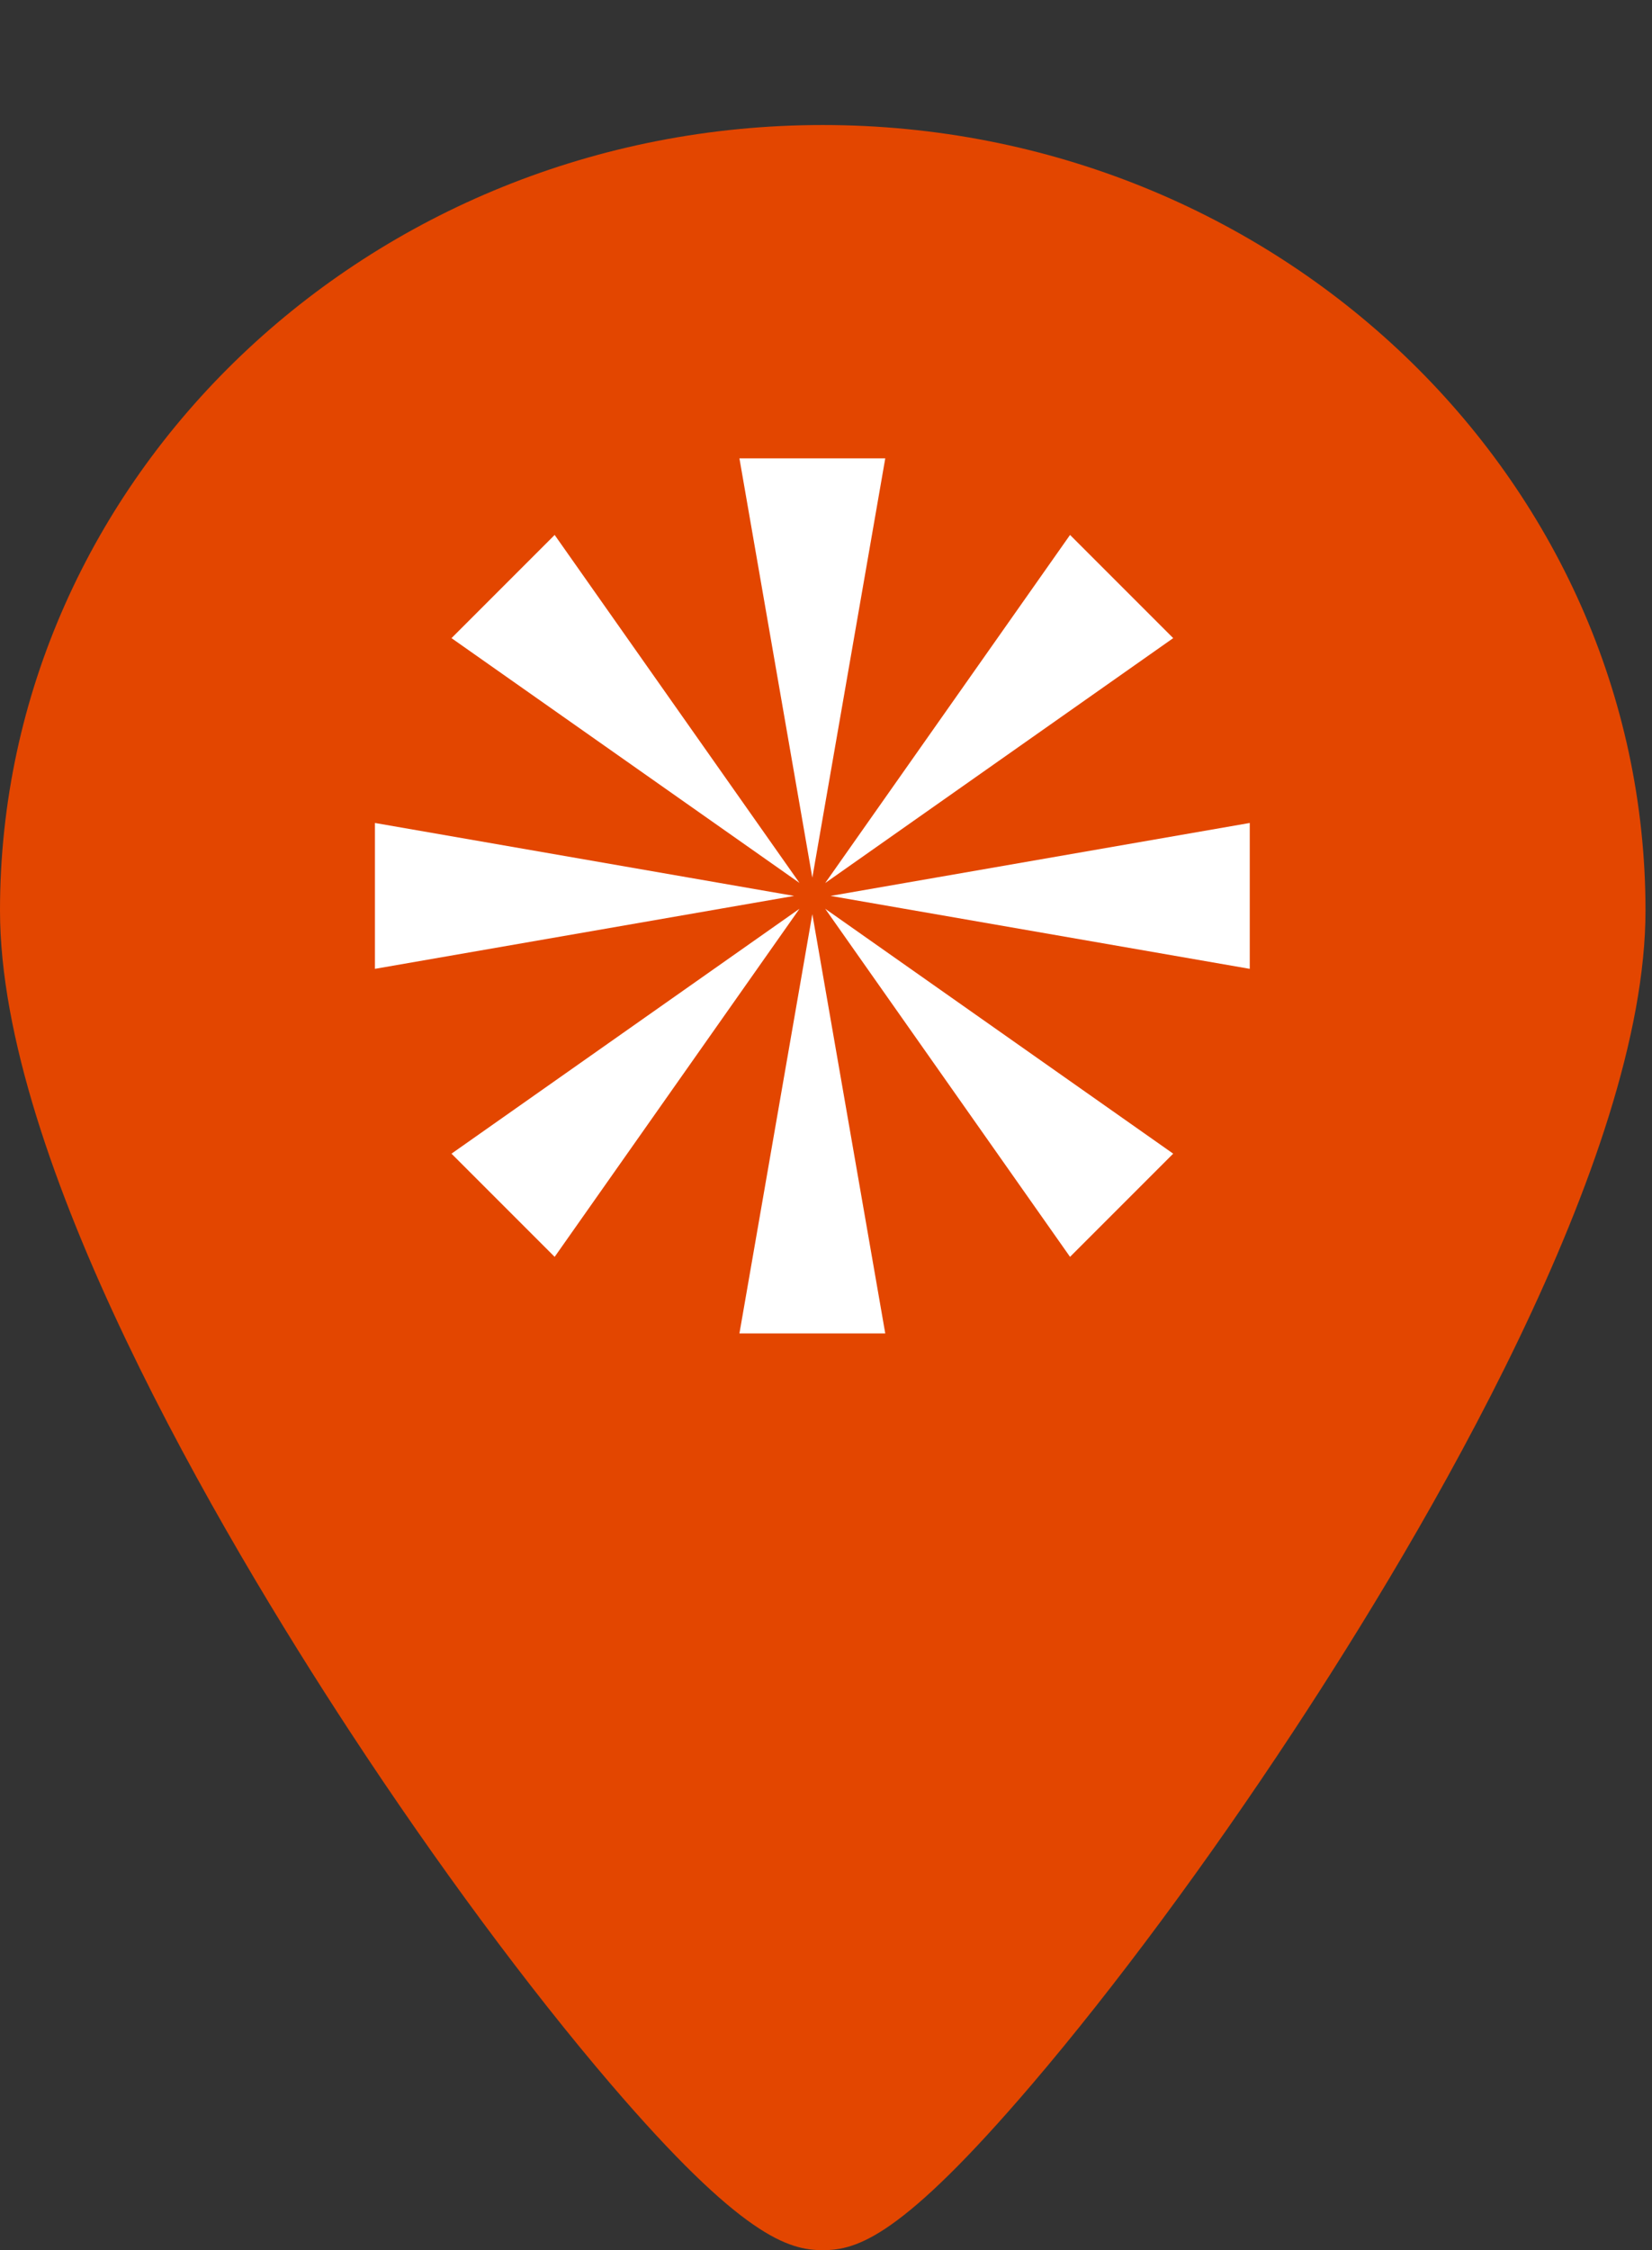 <svg width="47" height="64" viewBox="0 0 47 64" fill="none" xmlns="http://www.w3.org/2000/svg">
<rect x="0" y="0" width="47" height="64" fill="#333333" stroke="none"/>
<g clip-path="url(#clip0_406_247)">
<path d="M23.407 3.556C10.5 3.556 0 13.578 0 25.896C0 33.001 6.243 43.585 9.964 49.262C12.412 52.997 15.043 56.551 17.371 59.27C21.109 63.635 22.447 64 23.407 64C24.382 64 25.645 63.635 29.372 59.268C31.706 56.532 34.338 52.98 36.783 49.265C40.53 43.574 46.815 32.971 46.815 25.896C46.815 13.578 36.314 3.556 23.407 3.556Z" fill="#E34600"/>
<path d="M23.111 26L25.186 37.926H21.037L23.111 26ZM22.746 25.847L15.78 35.748L12.845 32.813L22.746 25.847ZM23.477 25.847L33.378 32.813L30.443 35.748L23.477 25.847ZM10.667 23.407L22.593 25.482L10.667 27.556V23.407ZM35.556 23.407V27.556L23.63 25.482L35.556 23.407ZM30.443 15.215L33.378 18.15L23.477 25.116L30.443 15.215ZM15.78 15.215L22.746 25.113L12.845 18.15L15.78 15.215ZM25.186 13.037L23.111 24.963L21.037 13.037H25.186Z" fill="white"/>
</g>
<defs>
<clipPath id="clip0_406_247">
<rect width="46.815" height="64" fill="white"/>
</clipPath>
</defs>
</svg>
